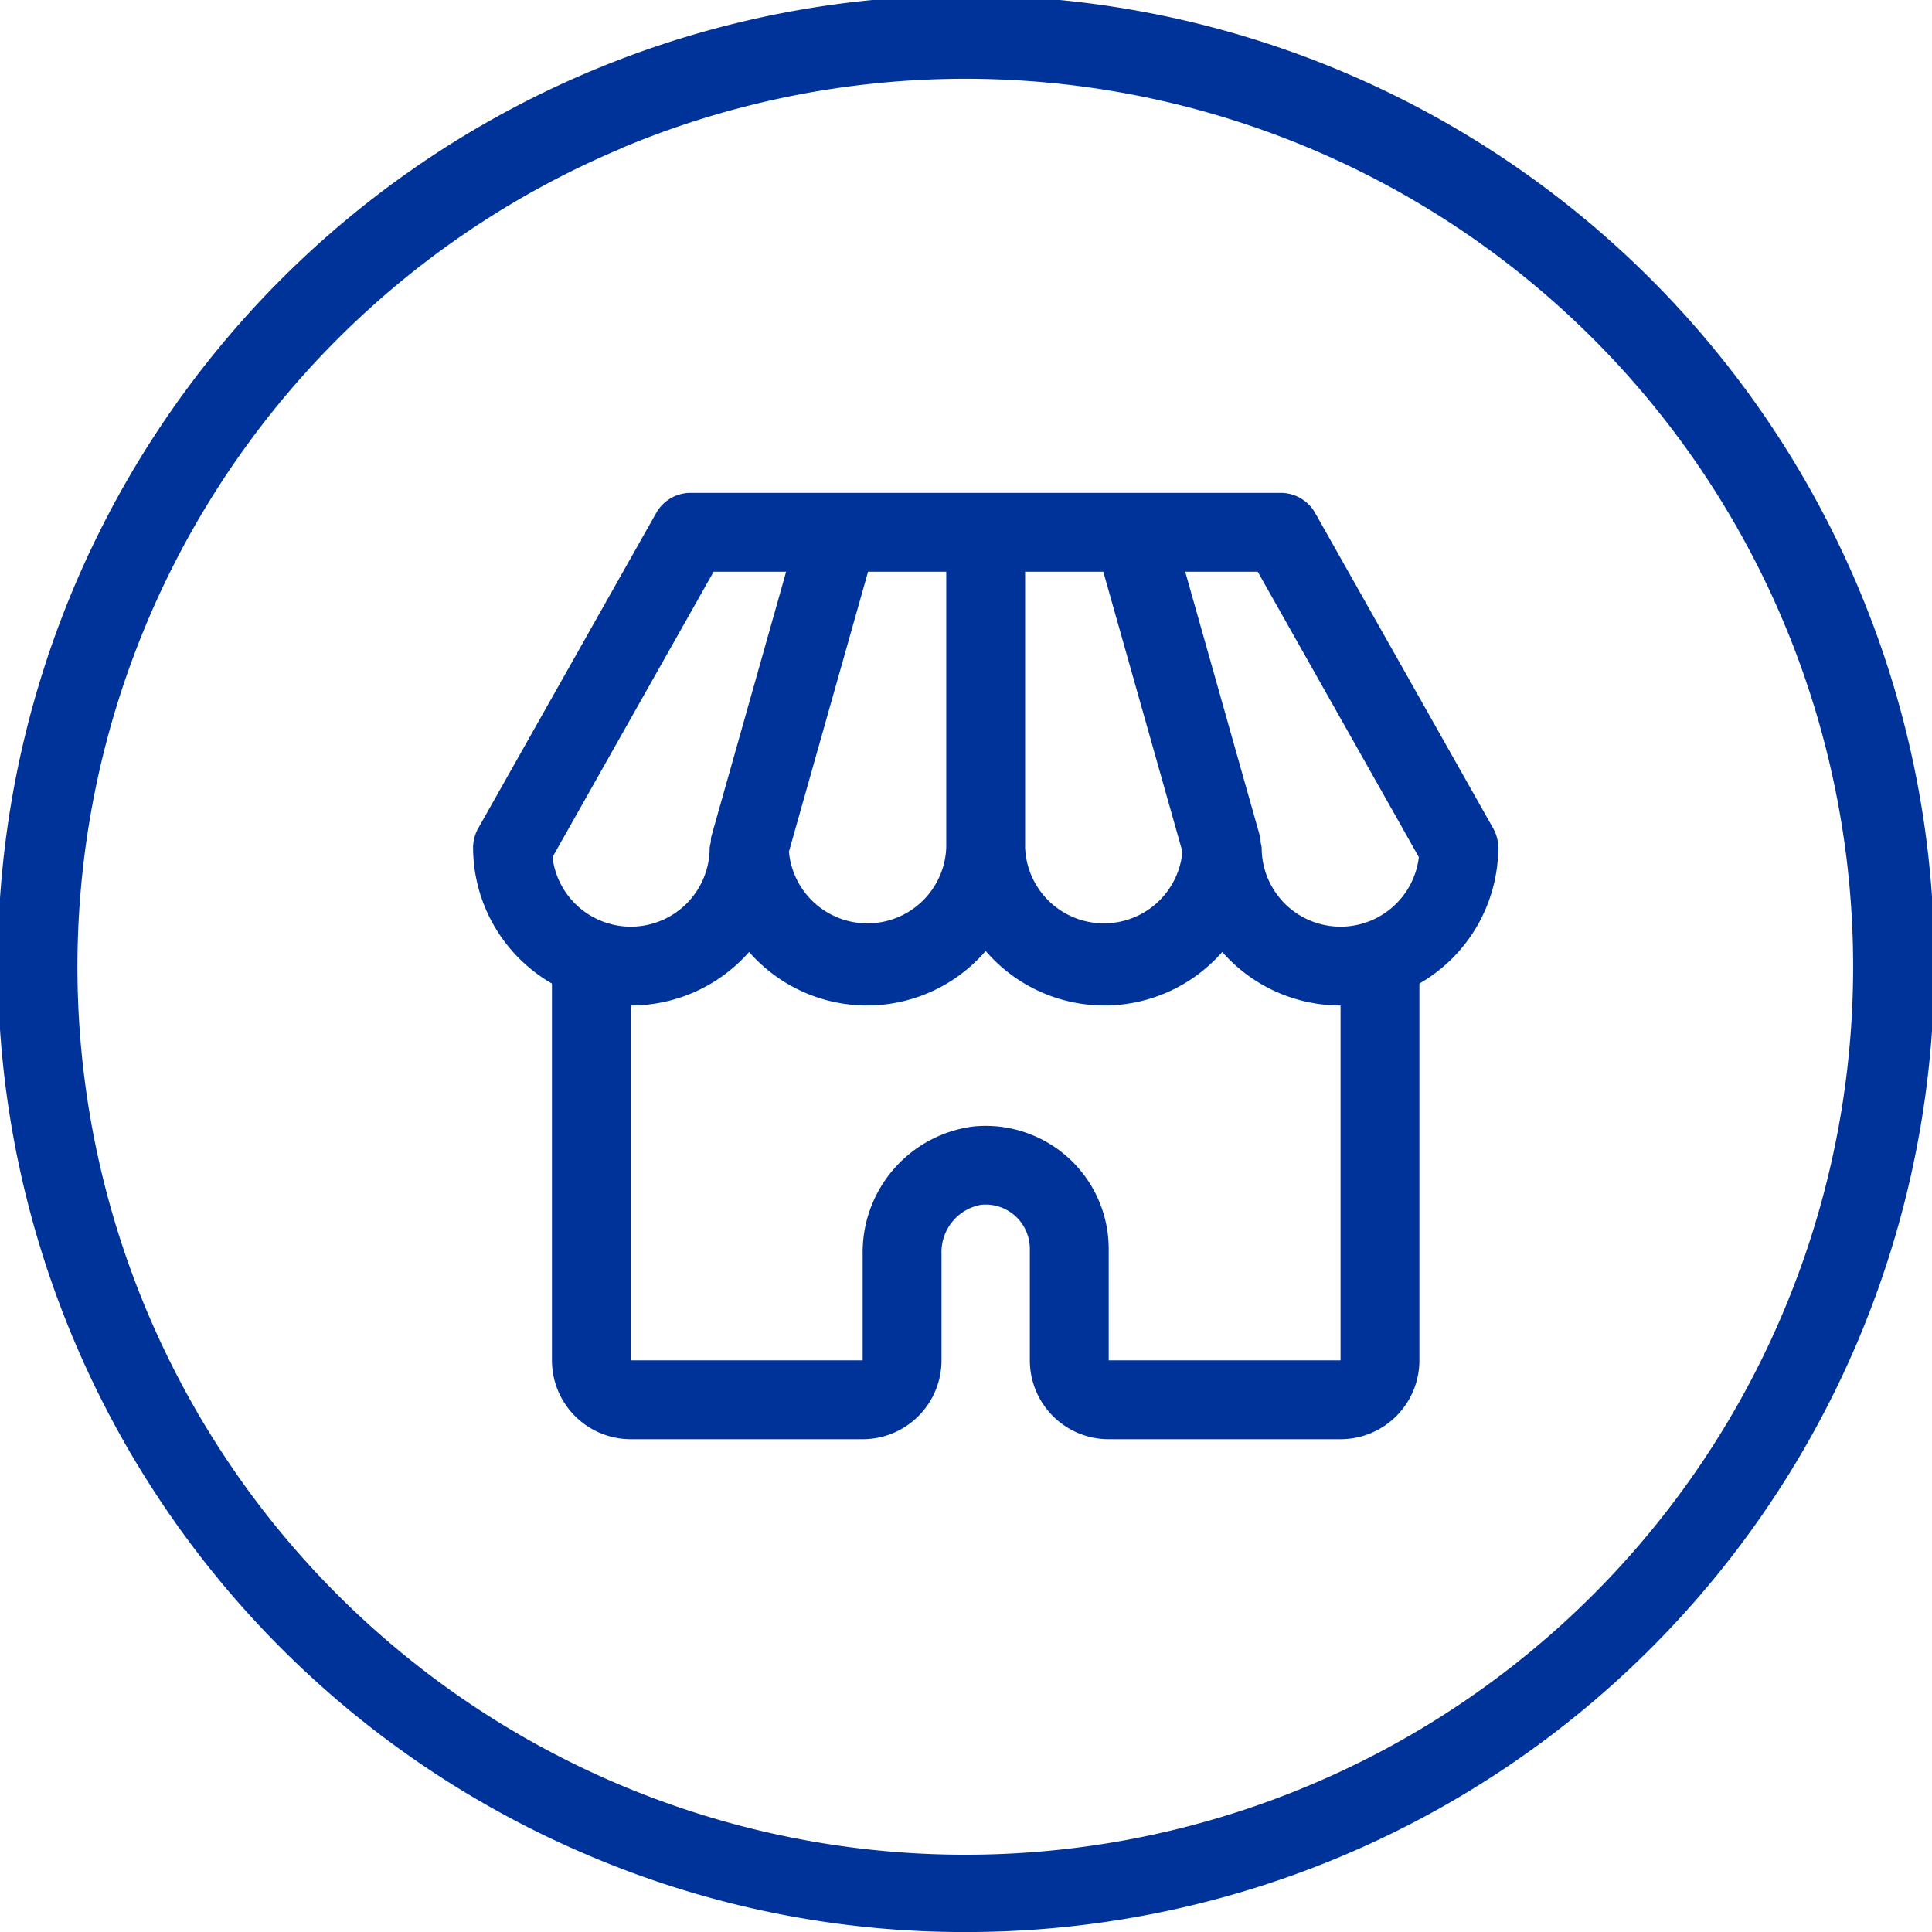 <svg xmlns="http://www.w3.org/2000/svg" width="48.998" height="48.999" viewBox="0 0 48.998 48.999">
  <g id="Group_131094" data-name="Group 131094" transform="translate(-392.002 -2601.5)">
    <path id="ef567a7fa3ca8f4541f8ab7b62352aa6" d="M29,13a1.009,1.009,0,0,0-.129-.492l-4.516-8A1,1,0,0,0,23.484,4H8.516a1,1,0,0,0-.871.508l-4.516,8A1.009,1.009,0,0,0,3,13a3.987,3.987,0,0,0,2,3.444V26a2,2,0,0,0,2,2h5.88a2,2,0,0,0,2-2V23.293a1.218,1.218,0,0,1,1-1.237,1.122,1.122,0,0,1,1.24,1.114V26a2,2,0,0,0,2,2H25a2,2,0,0,0,2-2V16.444A3.987,3.987,0,0,0,29,13Zm-2.014.238A2,2,0,0,1,23,13a.912.912,0,0,0-.028-.138.864.864,0,0,0-.01-.134L21.061,6H22.9ZM13.017,6H15v7a2,2,0,0,1-3.99.1ZM17,6h1.983l2.007,7.1A2,2,0,0,1,17,13ZM9.1,6h1.839l-1.9,6.728a.864.864,0,0,0-.01.134A.912.912,0,0,0,9,13a2,2,0,0,1-3.986.238ZM25,26H19.12V23.17a3.12,3.12,0,0,0-3.44-3.1,3.216,3.216,0,0,0-2.8,3.227V26H7V17a3.99,3.99,0,0,0,3-1.357,3.971,3.971,0,0,0,6-.025,3.971,3.971,0,0,0,6,.025A3.99,3.99,0,0,0,25,17Z" transform="translate(401 2610)" fill="#039"/>
    <path id="Union_46" data-name="Union 46" d="M22414.967,6296.072a24.557,24.557,0,1,1,9.531,1.927A24.3,24.3,0,0,1,22414.967,6296.072Zm.771-43.3A22.517,22.517,0,1,0,22447,6273.5a22.514,22.514,0,0,0-31.262-20.733Z" transform="translate(-22008 -3647.5)" fill="#039"/>
  </g>
</svg>
